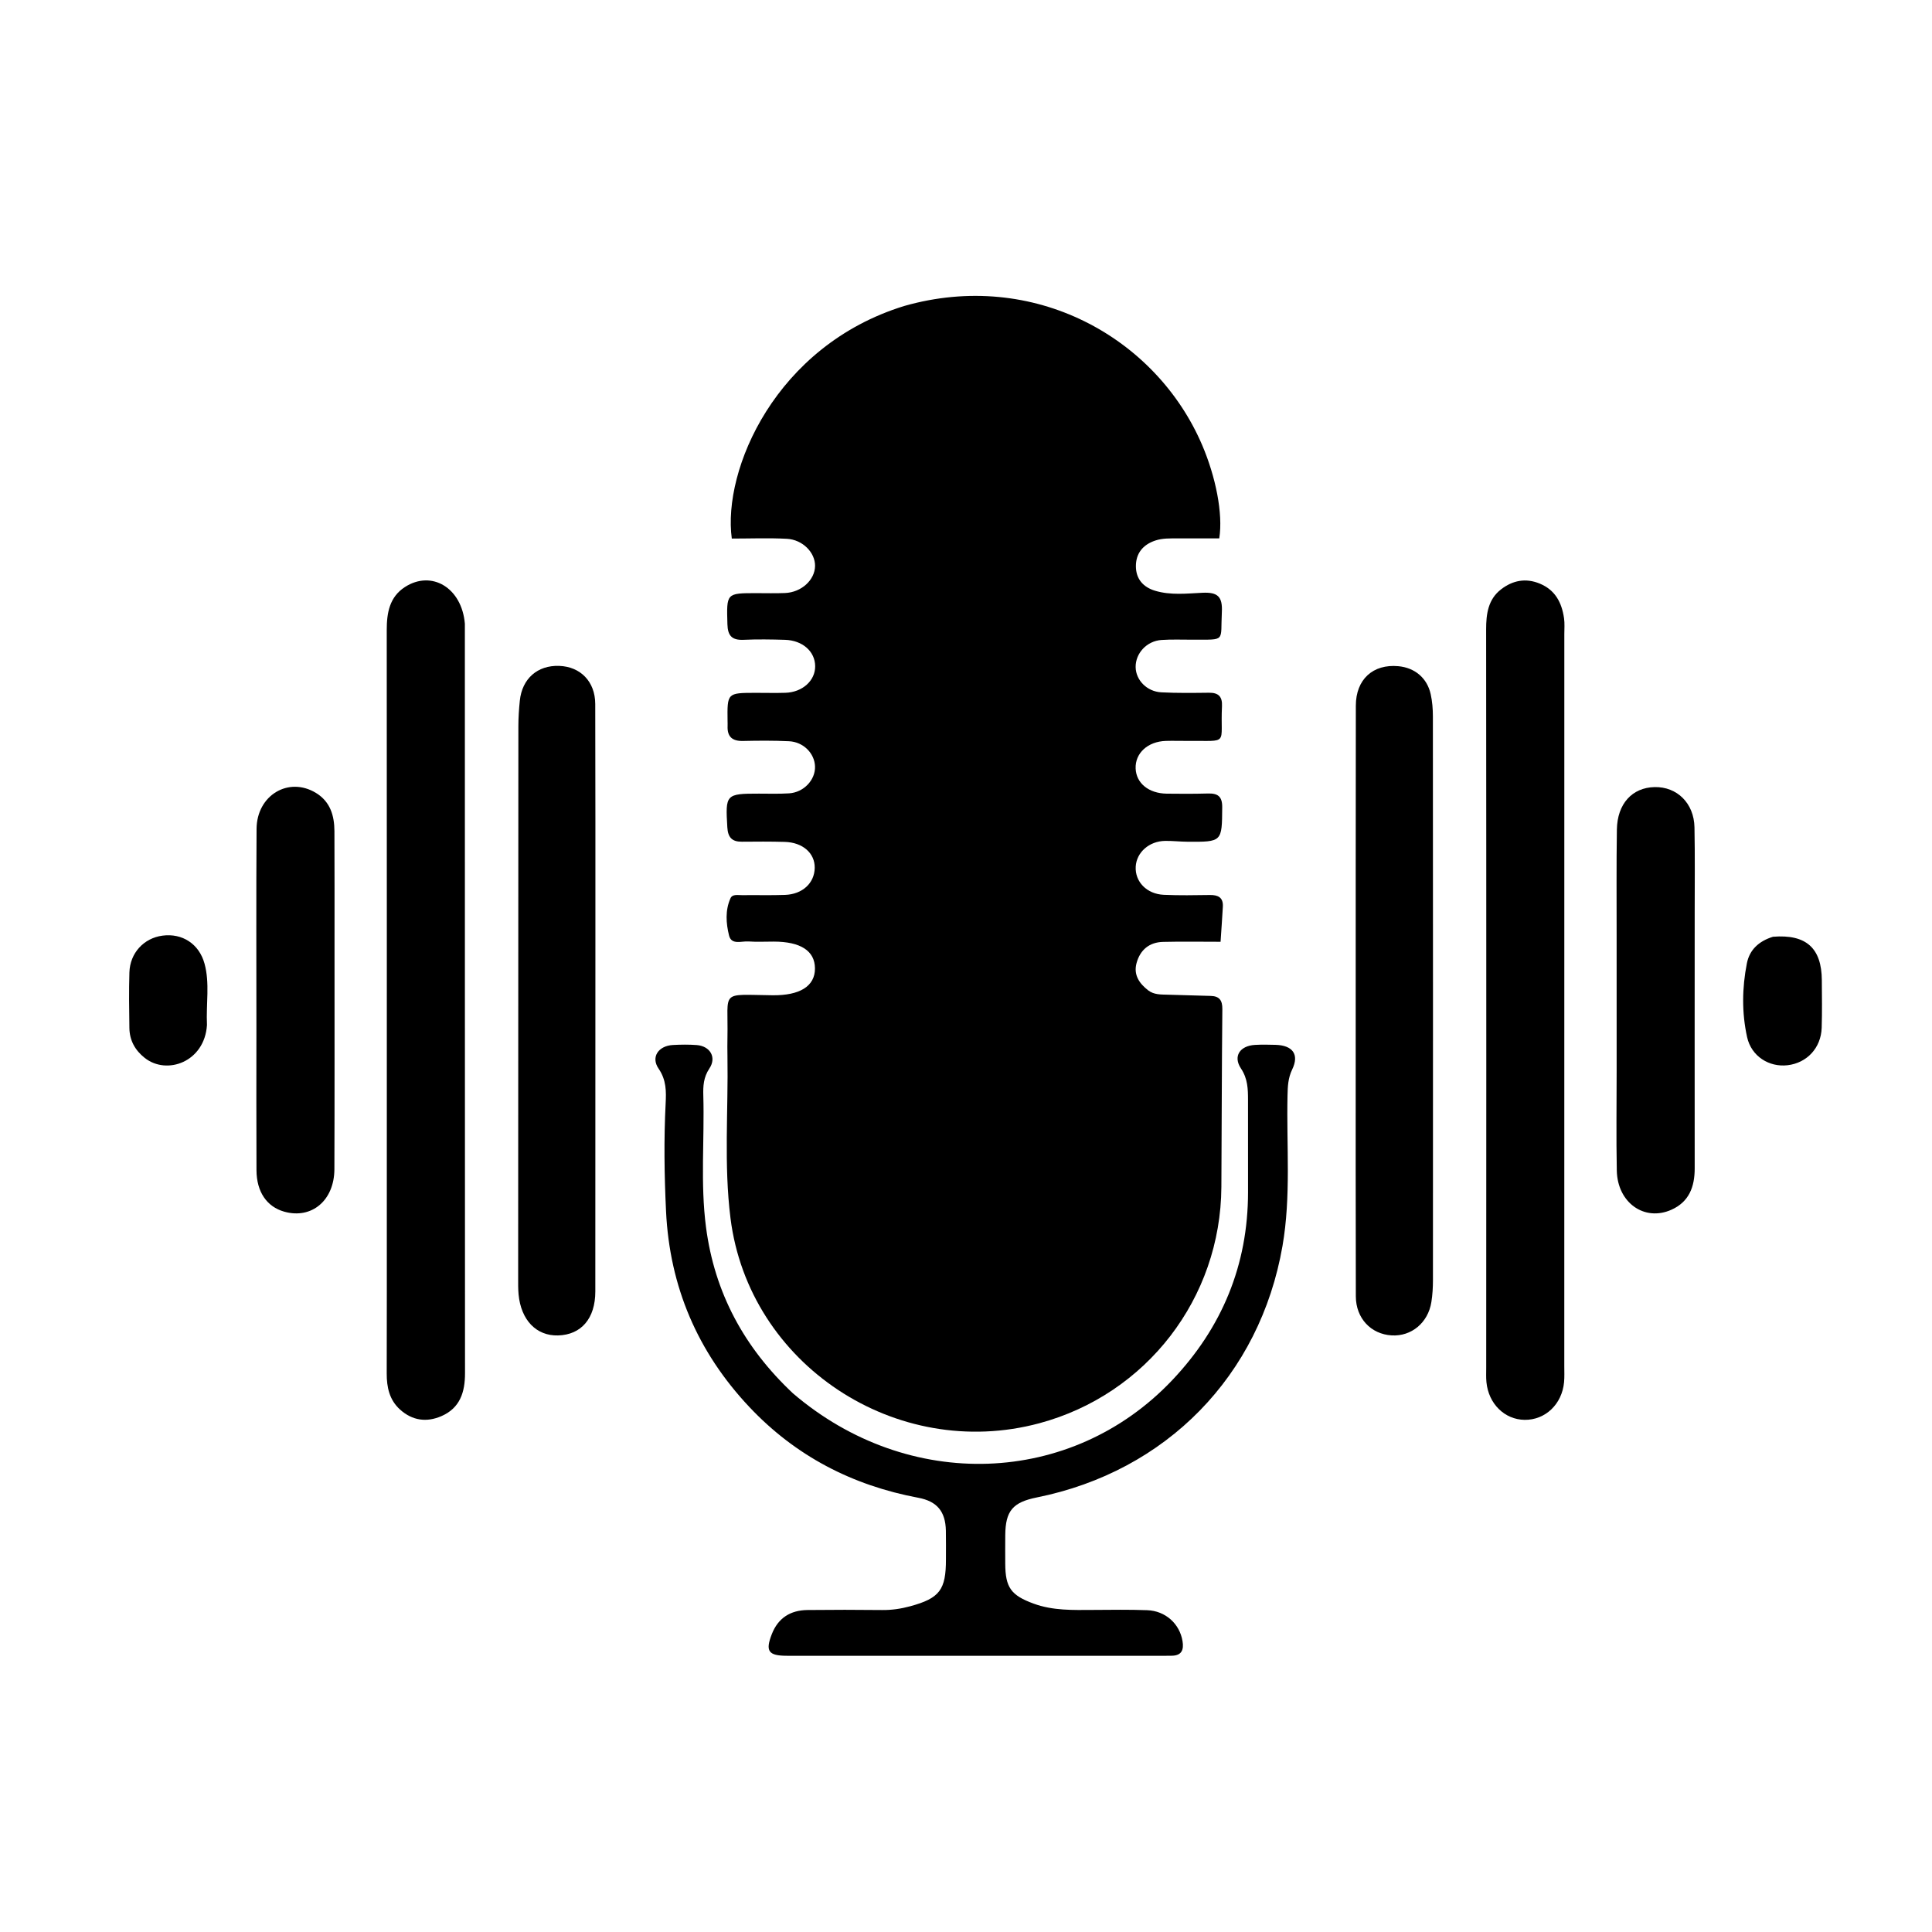<svg version="1.1" id="Layer_1" xmlns="http://www.w3.org/2000/svg" xmlns:xlink="http://www.w3.org/1999/xlink" x="0px" y="0px"
	 width="100%" viewBox="0 0 608 608" enable-background="new 0 0 608 608" xml:space="preserve">
<path fill="#000000" opacity="1" stroke="none" 
	d="
M284.536,96.3 
	C325.198,84.684 363.825,106.096 378.348,140.133 
	C382.552,149.987 384.942,161.591 383.7,169.432 
	C379.404,169.432 374.962,169.422 370.52,169.435 
	C368.194,169.442 365.877,169.346 363.594,170.102 
	C359.615,171.418 357.436,174.208 357.468,178.259 
	C357.499,182.127 359.681,184.757 363.5,185.906 
	C368.411,187.383 373.459,186.778 378.396,186.546 
	C383.181,186.321 384.77,187.707 384.517,192.635 
	C384.032,202.082 385.922,201.253 375.51,201.312 
	C372.177,201.33 368.832,201.167 365.515,201.4 
	C360.858,201.726 357.321,205.602 357.387,209.955 
	C357.449,214.029 360.922,217.644 365.498,217.879 
	C370.485,218.137 375.493,218.061 380.491,218.004 
	C383.465,217.971 384.705,219.249 384.558,222.226 
	C383.943,234.718 387.088,233.037 373.897,233.164 
	C371.564,233.187 369.229,233.089 366.898,233.164 
	C361.172,233.349 357.186,237.034 357.386,241.874 
	C357.577,246.469 361.473,249.675 367.154,249.765 
	C371.486,249.833 375.822,249.827 380.152,249.713 
	C383.22,249.632 384.658,250.613 384.631,254.025 
	C384.547,264.954 384.659,264.97 373.64,264.891 
	C371.31,264.874 368.979,264.597 366.651,264.632 
	C361.632,264.707 357.666,268.237 357.41,272.714 
	C357.139,277.457 360.86,281.36 366.255,281.598 
	C371.079,281.811 375.92,281.73 380.751,281.658 
	C383.359,281.619 384.991,282.455 384.832,285.328 
	C384.64,288.791 384.385,292.249 384.113,296.377 
	C377.941,296.377 371.983,296.267 366.031,296.413 
	C361.702,296.519 358.827,298.895 357.682,303.044 
	C356.654,306.767 358.515,309.477 361.326,311.658 
	C363.167,313.086 365.397,312.964 367.556,313.033 
	C372.048,313.176 376.542,313.287 381.034,313.417 
	C383.729,313.494 384.699,314.792 384.672,317.558 
	C384.489,336.219 384.475,354.882 384.366,373.544 
	C384.16,408.546 360.829,438.81 327.083,447.894 
	C282.074,460.01 235.663,429.371 229.888,383.378 
	C227.767,366.485 229.216,349.421 228.931,332.436 
	C228.897,330.437 228.888,328.436 228.929,326.437 
	C229.234,311.444 226.327,313.022 243.149,313.209 
	C251.581,313.302 256.513,310.425 256.469,304.733 
	C256.428,299.228 251.955,296.329 243.486,296.321 
	C240.819,296.318 238.143,296.459 235.489,296.276 
	C233.334,296.128 230.188,297.459 229.431,294.401 
	C228.482,290.57 228.18,286.458 229.89,282.671 
	C230.507,281.303 232.256,281.721 233.546,281.705 
	C238.045,281.649 242.549,281.787 247.043,281.625 
	C252.557,281.427 256.31,277.902 256.392,273.13 
	C256.471,268.504 252.643,265.102 246.956,264.943 
	C242.46,264.817 237.958,264.844 233.459,264.887 
	C230.347,264.916 229.08,263.515 228.891,260.371 
	C228.263,249.981 228.399,249.751 238.811,249.757 
	C241.977,249.759 245.152,249.864 248.307,249.668 
	C252.936,249.379 256.626,245.439 256.488,241.198 
	C256.355,237.083 252.846,233.485 248.304,233.267 
	C243.482,233.036 238.64,233.073 233.81,233.181 
	C230.43,233.256 228.825,231.834 228.976,228.45 
	C228.999,227.951 228.972,227.45 228.965,226.95 
	C228.846,218.063 228.846,218.06 237.68,218.035 
	C240.847,218.026 244.016,218.126 247.179,218.022 
	C252.56,217.844 256.576,214.181 256.534,209.634 
	C256.491,205.015 252.571,201.516 247.023,201.352 
	C242.694,201.223 238.351,201.152 234.027,201.346 
	C230.405,201.509 229.021,200.139 228.918,196.458 
	C228.643,186.657 228.51,186.662 238.043,186.663 
	C241.042,186.664 244.046,186.747 247.041,186.625 
	C252.199,186.416 256.432,182.54 256.499,178.117 
	C256.561,173.925 252.632,169.824 247.612,169.559 
	C241.827,169.254 236.014,169.488 230.295,169.488 
	C227.361,147.892 243.992,108.812 284.536,96.3 
z"/>
<path fill="#000000" opacity="1" stroke="none" 
	d="
M249.53,438.473 
	C285.879,469.609 337.202,467.802 368.896,434.343 
	C384.559,417.807 392.75,398.115 392.756,375.194 
	C392.759,365.531 392.756,355.868 392.748,346.205 
	C392.745,342.729 392.689,339.49 390.528,336.24 
	C387.977,332.403 390.2,329.113 394.918,328.834 
	C397.077,328.706 399.25,328.751 401.414,328.812 
	C406.8,328.965 408.943,331.813 406.657,336.547 
	C405.333,339.29 405.247,341.935 405.183,344.745 
	C404.828,360.539 406.326,376.409 403.6,392.108 
	C396.509,432.943 367.056,463.038 326.299,471.242 
	C318.699,472.771 316.433,475.46 316.356,483.095 
	C316.326,486.093 316.339,489.093 316.351,492.091 
	C316.381,499.615 318.183,502.052 325.266,504.655 
	C331.371,506.898 337.693,506.68 344.023,506.644 
	C349.687,506.612 355.357,506.515 361.014,506.725 
	C366.789,506.939 371.227,510.998 372.137,516.436 
	C372.604,519.226 371.862,521.056 368.654,521.058 
	C367.655,521.058 366.655,521.085 365.656,521.085 
	C326.338,521.083 287.02,521.083 247.701,521.073 
	C241.812,521.071 240.793,519.642 242.89,514.257 
	C244.871,509.172 248.761,506.731 254.106,506.673 
	C261.935,506.589 269.767,506.584 277.596,506.676 
	C280.637,506.712 283.579,506.273 286.472,505.483 
	C295.728,502.955 297.701,500.314 297.688,490.691 
	C297.684,487.693 297.729,484.693 297.667,481.695 
	C297.54,475.666 294.895,472.452 288.987,471.346 
	C268.216,467.456 250.32,458.185 235.795,442.753 
	C219.525,425.468 210.741,404.949 209.603,381.183 
	C209.061,369.863 208.902,358.555 209.479,347.227 
	C209.668,343.508 209.722,339.875 207.262,336.303 
	C204.749,332.655 207.217,329.105 211.776,328.86 
	C214.268,328.726 216.785,328.688 219.269,328.881 
	C223.475,329.207 225.588,332.757 223.239,336.262 
	C221.377,339.041 221.247,341.805 221.332,344.782 
	C221.727,358.584 220.38,372.419 222.18,386.197 
	C224.878,406.849 234.17,424.052 249.53,438.473 
z"/>
<path fill="#000000" opacity="1" stroke="none" 
	d="
M146.292,196.275 
	C146.302,275.218 146.296,353.694 146.339,432.17 
	C146.343,438.128 144.767,443.113 138.91,445.657 
	C134.224,447.694 129.734,447.052 125.893,443.586 
	C122.561,440.58 121.688,436.588 121.7,432.25 
	C121.745,415.088 121.73,397.927 121.73,380.765 
	C121.732,319.95 121.747,259.135 121.707,198.32 
	C121.704,192.91 122.549,187.889 127.434,184.735 
	C135.833,179.313 145.336,184.961 146.292,196.275 
z"/>
<path fill="#000000" opacity="1" stroke="none" 
	d="
M467.737,337 
	C467.728,290.352 467.735,244.204 467.686,198.056 
	C467.681,193.21 468.308,188.608 472.378,185.469 
	C476.007,182.67 480.123,181.803 484.6,183.673 
	C489.477,185.711 491.5,189.693 492.203,194.559 
	C492.439,196.194 492.293,197.885 492.293,199.551 
	C492.292,276.353 492.288,353.156 492.282,429.958 
	C492.282,431.624 492.364,433.3 492.213,434.953 
	C491.579,441.911 486.284,446.924 479.767,446.825 
	C473.485,446.73 468.44,441.77 467.78,434.958 
	C467.636,433.471 467.712,431.962 467.712,430.463 
	C467.718,399.475 467.728,368.488 467.737,337 
z"/>
<path fill="#000000" opacity="1" stroke="none" 
	d="
M426.638,327 
	C426.646,291.687 426.626,256.874 426.681,222.061 
	C426.695,213.794 432.079,208.914 440.06,209.651 
	C445.238,210.129 449.12,213.365 450.243,218.474 
	C450.739,220.73 450.928,223.096 450.93,225.412 
	C450.97,284.544 450.972,343.676 450.95,402.808 
	C450.95,405.129 450.818,407.478 450.452,409.766 
	C449.41,416.285 444.152,420.619 437.947,420.249 
	C431.44,419.86 426.699,414.875 426.68,407.953 
	C426.605,381.135 426.643,354.318 426.638,327 
z"/>
<path fill="#000000" opacity="1" stroke="none" 
	d="
M187.372,298 
	C187.366,334.474 187.366,370.448 187.349,406.422 
	C187.345,414.906 182.946,420.06 175.617,420.263 
	C168.8,420.452 163.954,415.442 163.195,407.342 
	C163.04,405.689 163.065,404.016 163.065,402.352 
	C163.077,344.394 163.089,286.436 163.132,228.478 
	C163.134,225.821 163.316,223.153 163.587,220.508 
	C164.296,213.575 169.15,209.321 175.953,209.554 
	C182.673,209.784 187.301,214.489 187.324,221.555 
	C187.403,246.87 187.365,272.185 187.372,298 
z"/>
<path fill="#000000" opacity="1" stroke="none" 
	d="
M105.276,298 
	C105.27,321.648 105.319,344.796 105.234,367.944 
	C105.198,377.804 98.063,383.735 89.459,381.315 
	C83.992,379.777 80.749,375.112 80.715,368.267 
	C80.642,353.613 80.692,338.958 80.693,324.303 
	C80.694,303.153 80.601,282.003 80.741,260.854 
	C80.811,250.241 90.836,244.288 99.438,249.538 
	C103.918,252.272 105.222,256.65 105.245,261.529 
	C105.302,273.519 105.271,285.51 105.276,298 
z"/>
<path fill="#000000" opacity="1" stroke="none" 
	d="
M508.753,295 
	C508.766,283.352 508.659,272.202 508.832,261.056 
	C508.959,252.936 513.662,247.847 520.699,247.696 
	C527.757,247.545 533.106,252.773 533.251,260.353 
	C533.423,269.335 533.321,278.322 533.32,287.307 
	C533.319,314.096 533.288,340.885 533.32,367.674 
	C533.326,373.456 531.586,378.208 525.991,380.708 
	C517.497,384.502 509.009,378.505 508.806,368.378 
	C508.597,357.9 508.758,347.414 508.757,336.931 
	C508.756,323.121 508.754,309.31 508.753,295 
z"/>
<path fill="#000000" opacity="1" stroke="none" 
	d="
M65.133,322.568 
	C64.404,334.161 52.547,338.454 45.552,332.928 
	C42.484,330.504 40.775,327.393 40.718,323.502 
	C40.633,317.676 40.55,311.844 40.725,306.022 
	C40.908,299.907 45.261,295.231 51.123,294.447 
	C57.358,293.613 62.653,297.043 64.359,303.235 
	C66.072,309.448 64.821,315.824 65.133,322.568 
z"/>
<path fill="#000000" opacity="1" stroke="none" 
	d="
M557.958,294.797 
	C568.421,293.951 573.27,298.385 573.33,308.479 
	C573.359,313.466 573.443,318.456 573.284,323.439 
	C573.082,329.767 568.645,334.517 562.55,335.227 
	C556.729,335.905 551.151,332.425 549.813,326.391 
	C548.114,318.726 548.224,310.869 549.743,303.156 
	C550.571,298.953 553.442,296.193 557.958,294.797 
z"/>
</svg>